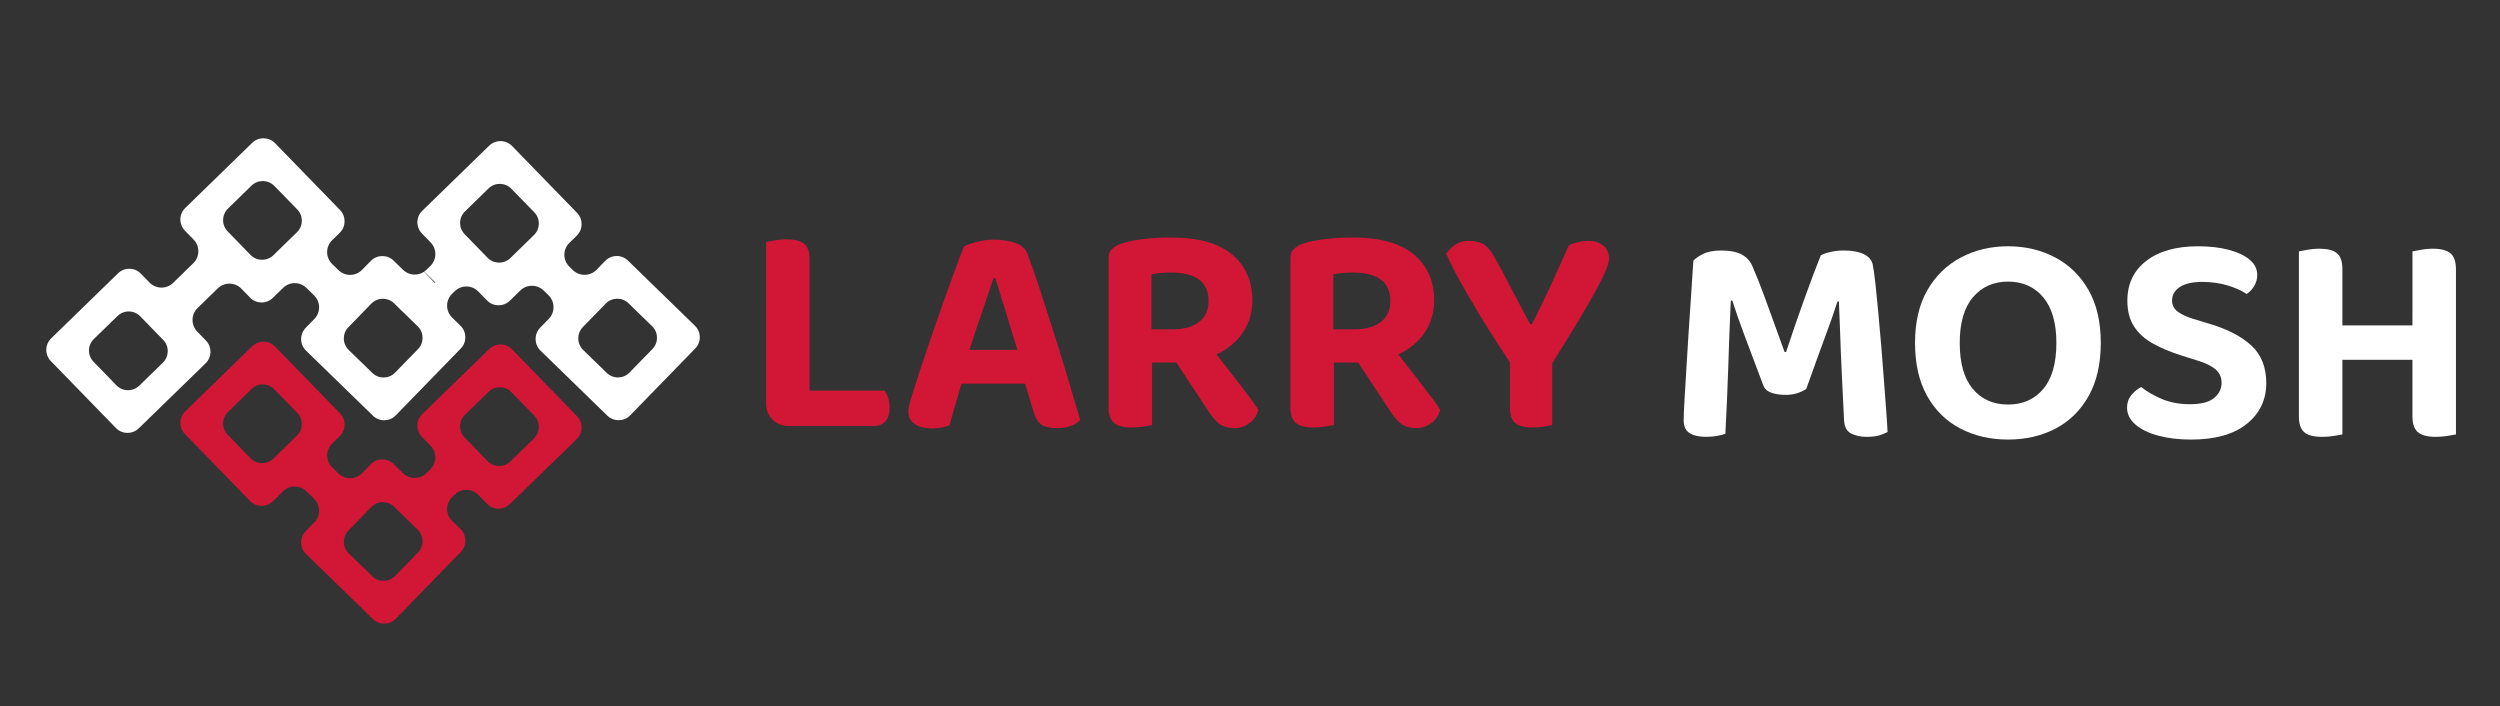 <?xml version="1.0" encoding="iso-8859-1"?>
<!-- Generator: Adobe Illustrator 24.3.0, SVG Export Plug-In . SVG Version: 6.00 Build 0)  -->
<svg version="1.1" id="Layer_1" xmlns="http://www.w3.org/2000/svg" xmlns:xlink="http://www.w3.org/1999/xlink" x="0px" y="0px"
	 viewBox="0 0 594 167.738" style="enable-background:new 0 0 594 167.738;" xml:space="preserve">
<rect x="0" y="0" width="594" height="167.738" fill="#333333" stroke="none"/>
<g>
	<path style="fill:#fff;" d="M165.097,77.379l-15.895-15.464c-1.515-1.481-3.926-1.446-5.407,0.069l-2.067,2.135
		c-1.533,1.55-4.03,1.584-5.597,0.069l-0.842-0.819c-1.596-1.552-1.597-4.114-0.002-5.667l1.757-1.712
		c1.498-1.481,1.533-3.892,0.069-5.407l-15.447-15.895c-1.481-1.515-3.909-1.55-5.442-0.069l-15.895,15.464
		c-1.515,1.464-1.55,3.892-0.069,5.407l2.066,2.118c1.515,1.567,1.481,4.081-0.086,5.597l-0.946,0.919
		c-1.535,1.492-3.978,1.492-5.513-0.001l-2.272-2.21c-1.515-1.464-3.944-1.429-5.407,0.086l-2.084,2.118
		c-1.515,1.567-4.012,1.602-5.58,0.086l-1.515-1.473c-1.595-1.552-1.596-4.113-0.002-5.666l1.792-1.746
		c1.515-1.464,1.55-3.909,0.069-5.425L65.336,34c-1.464-1.498-3.892-1.533-5.407-0.069L44.017,49.413
		c-1.515,1.464-1.55,3.892-0.069,5.407l2.067,2.118c1.515,1.567,1.481,4.081-0.086,5.597l-4.805,4.684
		c-1.567,1.515-4.064,1.481-5.597-0.086l-2.067-2.118c-1.464-1.515-3.892-1.55-5.407-0.086L12.158,80.393
		c-1.515,1.481-1.55,3.892-0.069,5.407l15.464,15.912c1.464,1.498,3.892,1.533,5.407,0.069l15.895-15.464
		c1.515-1.481,1.55-3.892,0.069-5.407l-2.067-2.135c-1.515-1.567-1.481-4.064,0.086-5.58l4.805-4.684
		c1.55-1.515,4.081-1.481,5.597,0.069l2.067,2.135c1.466,1.515,3.885,1.551,5.396,0.08l2.466-2.401
		c1.537-1.497,3.988-1.494,5.522,0.005l1.822,1.781c1.567,1.515,1.602,4.03,0.086,5.597l-2.067,2.118
		c-1.481,1.515-1.446,3.944,0.069,5.407l15.912,15.482c1.515,1.464,3.926,1.429,5.407-0.086l15.447-15.878
		c1.481-1.515,1.447-3.961-0.069-5.442l-1.972-1.916c-1.598-1.553-1.598-4.12,0.001-5.673l0.627-0.609
		c1.567-1.515,4.064-1.481,5.58,0.086l2.084,2.118c1.464,1.515,3.892,1.55,5.407,0.069l2.5-2.434
		c1.533-1.493,3.975-1.495,5.511-0.006l1.176,1.14c1.568,1.52,1.603,4.043,0.078,5.606l-2.067,2.118
		c-1.464,1.515-1.429,3.944,0.069,5.407l15.912,15.482c1.515,1.464,3.944,1.429,5.407-0.069l15.464-15.895
		C166.664,81.288,166.63,78.843,165.097,77.379z M38.696,86.179l-5.614,5.459c-1.498,1.464-3.944,1.429-5.407-0.069l-5.442-5.614
		c-1.481-1.515-1.447-3.944,0.069-5.407l5.614-5.459c1.515-1.481,3.926-1.447,5.407,0.069l5.459,5.614
		C40.246,82.27,40.211,84.698,38.696,86.179z M70.554,55.182l-5.597,5.459c-1.515,1.464-3.961,1.447-5.425-0.069l-5.442-5.597
		c-1.481-1.533-1.429-3.944,0.086-5.425l5.597-5.459c1.515-1.464,3.926-1.429,5.407,0.086l5.459,5.597
		C72.104,51.29,72.087,53.701,70.554,55.182z M99.33,82.942l-5.459,5.597c-1.481,1.515-3.892,1.55-5.407,0.069l-5.597-5.442
		c-1.533-1.481-1.567-3.909-0.086-5.425l5.442-5.597c1.464-1.515,3.909-1.55,5.425-0.069l1.653,1.619l0.138,0.121l3.806,3.72
		c0.034,0.034,0.069,0.069,0.103,0.103C100.76,79.101,100.76,81.461,99.33,82.942z M121.27,61.312
		c-1.515,1.481-3.944,1.447-5.425-0.069l-5.442-5.597c-1.481-1.515-1.446-3.944,0.086-5.425l5.597-5.459
		c1.515-1.464,3.944-1.429,5.407,0.086l5.459,5.597c1.464,1.515,1.429,3.926-0.086,5.407L121.27,61.312z M155.023,82.924
		l-5.459,5.597c-1.464,1.515-3.875,1.55-5.39,0.086l-5.614-5.459c-1.515-1.481-1.567-3.892-0.086-5.425l5.459-5.597
		c1.464-1.515,3.892-1.533,5.407-0.069l5.614,5.459C156.469,78.998,156.486,81.409,155.023,82.924z"/>
	<path style="fill:#D21736;" d="M135.287,106.024l1.757-1.712c1.498-1.481,1.533-3.892,0.069-5.407L121.666,83.01
		c-1.481-1.515-3.909-1.55-5.442-0.069l-15.895,15.464c-1.515,1.464-1.55,3.892-0.069,5.407l2.066,2.118
		c1.515,1.567,1.481,4.081-0.086,5.597l-0.946,0.919c-1.535,1.492-3.978,1.492-5.513-0.001l-2.272-2.21
		c-1.515-1.464-3.944-1.429-5.407,0.086l-2.084,2.118c-1.515,1.567-4.012,1.602-5.58,0.086l-1.515-1.473
		c-1.595-1.552-1.596-4.113-0.002-5.666l1.792-1.746c1.515-1.464,1.55-3.909,0.069-5.425L65.336,82.321
		c-1.464-1.498-3.892-1.533-5.407-0.069L44.017,97.734c-1.515,1.464-1.55,3.892-0.069,5.407l2.067,2.118
		c1.515,1.567,9.816,10.091,11.331,11.641l2.067,2.135c1.466,1.515,3.885,1.551,5.396,0.08l2.466-2.401
		c1.537-1.497,3.988-1.494,5.522,0.005l1.822,1.781c1.567,1.515,1.602,4.03,0.086,5.597l-2.067,2.118
		c-1.481,1.515-1.446,3.944,0.069,5.407l15.912,15.482c1.515,1.464,3.926,1.429,5.407-0.086l15.447-15.878
		c1.481-1.515,1.447-3.961-0.069-5.442l-1.972-1.916c-1.598-1.553-1.598-4.12,0.001-5.672l0.627-0.609
		c1.567-1.515,4.064-1.481,5.58,0.086l2.084,2.118c1.464,1.515,3.892,1.55,5.407,0.069 M70.554,103.503l-5.597,5.459
		c-1.515,1.464-3.961,1.447-5.425-0.069l-5.442-5.597c-1.481-1.533-1.429-3.944,0.086-5.425l5.597-5.459
		c1.515-1.464,3.926-1.429,5.407,0.086l5.459,5.597C72.104,99.611,72.087,102.022,70.554,103.503z M99.33,131.263l-5.459,5.597
		c-1.481,1.515-3.892,1.55-5.407,0.069l-5.597-5.442c-1.533-1.481-1.567-3.909-0.086-5.425l5.442-5.597
		c1.464-1.515,3.909-1.55,5.425-0.069l1.653,1.619l0.138,0.121l3.806,3.72c0.034,0.034,0.069,0.069,0.103,0.103
		C100.76,127.422,100.76,129.782,99.33,131.263z M121.27,109.633c-1.515,1.481-3.944,1.447-5.425-0.069l-5.442-5.597
		c-1.481-1.515-1.446-3.944,0.086-5.425l5.597-5.459c1.515-1.464,3.944-1.429,5.407,0.086l5.459,5.597
		c1.464,1.515,1.429,3.926-0.086,5.407L121.27,109.633z"/>
</g>
<path d="M103.35,67.053l-3.806-3.72l3.806,3.926l0.103-0.103C103.418,67.122,103.384,67.088,103.35,67.053z"/>
<g>
	<path style="fill:#D21736;" d="M192.36,83.844h-10.333V57.508c0.478-0.095,1.171-0.226,2.081-0.394
		c0.908-0.167,1.817-0.251,2.727-0.251c1.913,0,3.312,0.347,4.198,1.041c0.885,0.694,1.328,1.973,1.328,3.839V83.844z
		 M182.026,71.501h10.333v29.063l-4.88,0.646c-1.627,0-2.942-0.503-3.947-1.507c-1.005-1.005-1.507-2.32-1.507-3.947V71.501z
		 M187.48,101.21v-8.396h22.676c0.335,0.431,0.621,1.005,0.862,1.722c0.239,0.717,0.358,1.483,0.358,2.296
		c0,1.435-0.335,2.523-1.005,3.265c-0.67,0.742-1.555,1.112-2.655,1.112H187.48z"/>
	<path style="fill:#D21736;" d="M236.491,66.048h-0.431c-0.527,1.578-1.125,3.361-1.794,5.346c-0.67,1.985-1.376,4.054-2.116,6.207
		c-0.742,2.153-1.424,4.258-2.046,6.315l-1.219,5.741c-0.288,0.909-0.574,1.89-0.862,2.942c-0.287,1.053-0.586,2.081-0.896,3.085
		c-0.312,1.005-0.599,1.974-0.861,2.907c-0.264,0.933-0.491,1.758-0.682,2.476c-0.527,0.191-1.102,0.359-1.722,0.502
		c-0.622,0.144-1.388,0.215-2.296,0.215c-1.819,0-3.23-0.347-4.234-1.04c-1.005-0.693-1.507-1.687-1.507-2.978
		c0-0.573,0.095-1.159,0.287-1.758c0.191-0.597,0.383-1.279,0.574-2.045c0.478-1.578,1.112-3.563,1.901-5.956
		c0.79-2.391,1.662-4.987,2.619-7.786c0.957-2.799,1.926-5.573,2.906-8.325c0.98-2.75,1.902-5.298,2.763-7.643
		c0.861-2.343,1.578-4.234,2.153-5.669c0.669-0.382,1.687-0.753,3.05-1.112c1.364-0.359,2.714-0.539,4.055-0.539
		c1.913,0,3.635,0.276,5.166,0.826c1.531,0.551,2.487,1.447,2.871,2.691c0.957,2.536,1.984,5.49,3.086,8.863
		c1.1,3.373,2.224,6.877,3.373,10.512c1.148,3.637,2.236,7.176,3.265,10.621c1.028,3.444,1.948,6.555,2.762,9.329
		c-0.478,0.574-1.196,1.04-2.153,1.399c-0.958,0.359-2.058,0.538-3.301,0.538c-1.865,0-3.182-0.323-3.946-0.969
		c-0.766-0.646-1.34-1.662-1.722-3.05l-2.584-8.54l-1.076-5.597c-0.67-2.2-1.34-4.378-2.009-6.53
		c-0.671-2.153-1.292-4.173-1.866-6.063C237.423,69.074,236.921,67.436,236.491,66.048z M224.434,91.163l3.876-8.037h17.223
		l1.363,8.037H224.434z"/>
	<path style="fill:#D21736;" d="M279.618,86.14H263.4V61.311c0-0.908,0.262-1.614,0.79-2.116c0.526-0.503,1.219-0.921,2.081-1.256
		c1.53-0.526,3.347-0.908,5.453-1.148c2.105-0.239,4.306-0.359,6.602-0.359c6.362,0,11.158,1.34,14.388,4.018
		c3.229,2.68,4.843,6.315,4.843,10.908c0,2.919-0.766,5.49-2.296,7.714c-1.531,2.225-3.636,3.959-6.315,5.202
		C286.266,85.519,283.158,86.14,279.618,86.14z M263.4,82.408h10.333v18.586c-0.478,0.095-1.16,0.215-2.045,0.358
		c-0.886,0.144-1.806,0.215-2.763,0.215c-2.009,0-3.433-0.371-4.27-1.112c-0.837-0.742-1.255-1.974-1.255-3.696V82.408z
		 M273.59,78.247h5.167c2.535,0,4.568-0.574,6.1-1.723c1.53-1.148,2.296-2.822,2.296-5.022c0-2.248-0.742-3.934-2.225-5.059
		c-1.483-1.123-3.732-1.686-6.745-1.686c-0.861,0-1.675,0.035-2.44,0.108c-0.765,0.071-1.483,0.179-2.153,0.323V78.247z
		 M277.896,83.701l8.969-2.225c1.149,1.483,2.333,2.99,3.553,4.52c1.219,1.532,2.379,3.014,3.48,4.45
		c1.1,1.435,2.105,2.751,3.014,3.946c0.908,1.197,1.602,2.201,2.081,3.014c-0.383,1.339-1.102,2.392-2.153,3.157
		c-1.053,0.764-2.201,1.148-3.445,1.148c-1.627,0-2.895-0.371-3.803-1.112c-0.909-0.741-1.746-1.733-2.512-2.978L277.896,83.701z"/>
	<path style="fill:#D21736;" d="M322.815,86.14h-16.217V61.311c0-0.908,0.262-1.614,0.79-2.116c0.526-0.503,1.219-0.921,2.081-1.256
		c1.53-0.526,3.347-0.908,5.453-1.148c2.105-0.239,4.306-0.359,6.602-0.359c6.36,0,11.158,1.34,14.387,4.018
		c3.229,2.68,4.843,6.315,4.843,10.908c0,2.919-0.765,5.49-2.296,7.714c-1.532,2.225-3.638,3.959-6.315,5.202
		C329.464,85.519,326.355,86.14,322.815,86.14z M306.598,82.408h10.333v18.586c-0.478,0.095-1.16,0.215-2.045,0.358
		c-0.886,0.144-1.806,0.215-2.763,0.215c-2.009,0-3.433-0.371-4.27-1.112c-0.837-0.742-1.255-1.974-1.255-3.696V82.408z
		 M316.788,78.247h5.167c2.535,0,4.568-0.574,6.098-1.723c1.53-1.148,2.297-2.822,2.297-5.022c0-2.248-0.743-3.934-2.225-5.059
		c-1.483-1.123-3.731-1.686-6.745-1.686c-0.861,0-1.675,0.035-2.44,0.108c-0.765,0.071-1.483,0.179-2.153,0.323V78.247z
		 M321.094,83.701l8.969-2.225c1.149,1.483,2.333,2.99,3.552,4.52c1.221,1.532,2.38,3.014,3.481,4.45
		c1.1,1.435,2.104,2.751,3.014,3.946c0.908,1.197,1.603,2.201,2.08,3.014c-0.383,1.339-1.1,2.392-2.153,3.157
		c-1.053,0.764-2.2,1.148-3.444,1.148c-1.626,0-2.894-0.371-3.802-1.112c-0.91-0.741-1.747-1.733-2.512-2.978L321.094,83.701z"/>
	<path style="fill:#D21736;" d="M368.455,86.858h-9.186c-1.244-1.866-2.608-3.947-4.09-6.243c-1.483-2.296-2.943-4.652-4.378-7.068
		c-1.436-2.415-2.788-4.76-4.055-7.033c-1.268-2.271-2.309-4.341-3.121-6.207c0.478-0.764,1.171-1.471,2.08-2.116
		c0.908-0.646,2.01-0.969,3.301-0.969c1.579,0,2.834,0.336,3.767,1.005c0.933,0.67,1.83,1.865,2.691,3.588
		c0.239,0.383,0.634,1.088,1.184,2.116c0.55,1.029,1.172,2.213,1.867,3.553c0.693,1.339,1.399,2.679,2.117,4.018
		c0.716,1.339,1.339,2.512,1.865,3.516c0.526,1.005,0.885,1.675,1.076,2.01h0.431c1.149-2.296,2.19-4.414,3.121-6.351
		c0.933-1.937,1.841-3.911,2.728-5.92c0.885-2.01,1.853-4.162,2.906-6.459c0.669-0.334,1.423-0.598,2.26-0.79
		c0.836-0.191,1.614-0.287,2.333-0.287c1.435,0,2.618,0.371,3.552,1.112c0.933,0.742,1.399,1.83,1.399,3.265
		c0,0.526-0.24,1.376-0.718,2.547c-0.478,1.173-1.255,2.751-2.331,4.737c-1.078,1.985-2.501,4.449-4.27,7.391
		C373.214,79.215,371.038,82.744,368.455,86.858z M358.766,83.054h10.047v17.941c-0.431,0.095-1.088,0.215-1.973,0.358
		c-0.886,0.144-1.759,0.215-2.62,0.215c-2.01,0-3.421-0.358-4.233-1.076c-0.814-0.717-1.221-1.937-1.221-3.659V83.054z"/>
</g>
<g>
	<path style="fill:#fff;" d="M429.179,92.383c-0.526,0.383-1.209,0.718-2.045,1.005c-0.838,0.287-1.783,0.431-2.835,0.431
		c-1.387,0-2.56-0.179-3.515-0.538c-0.959-0.359-1.579-0.969-1.867-1.83c-1.771-4.64-3.254-8.575-4.448-11.805
		c-1.197-3.229-2.153-5.967-2.871-8.216h-0.36c-0.143,3.062-0.262,5.884-0.358,8.467c-0.096,2.583-0.18,5.084-0.251,7.499
		c-0.072,2.417-0.168,4.892-0.288,7.427c-0.119,2.536-0.251,5.286-0.395,8.252c-0.526,0.192-1.196,0.359-2.008,0.502
		c-0.814,0.144-1.651,0.215-2.513,0.215c-1.722,0-3.049-0.299-3.982-0.896c-0.933-0.598-1.399-1.59-1.399-2.978
		c0-1.005,0.059-2.548,0.18-4.628c0.118-2.081,0.262-4.497,0.431-7.248c0.167-2.75,0.346-5.656,0.538-8.719
		c0.19-3.061,0.394-6.087,0.609-9.077c0.215-2.989,0.395-5.752,0.538-8.288c0.383-0.478,1.123-1.005,2.225-1.579
		c1.1-0.573,2.583-0.861,4.45-0.861c2.055,0,3.695,0.336,4.916,1.005c1.219,0.67,2.092,1.722,2.618,3.157
		c0.812,1.866,1.65,3.971,2.513,6.315c0.861,2.344,1.722,4.712,2.583,7.104c0.861,2.392,1.65,4.568,2.368,6.53h0.358
		c1.436-4.353,2.894-8.587,4.378-12.702c1.482-4.114,2.775-7.534,3.875-10.261c0.622-0.335,1.423-0.61,2.405-0.826
		c0.979-0.215,2.02-0.323,3.121-0.323c1.912,0,3.468,0.288,4.663,0.861c1.196,0.574,1.914,1.412,2.154,2.512
		c0.19,0.91,0.394,2.344,0.609,4.306c0.215,1.962,0.442,4.234,0.683,6.817c0.239,2.583,0.478,5.287,0.716,8.108
		c0.239,2.824,0.454,5.561,0.646,8.217c0.192,2.655,0.37,5.059,0.538,7.212c0.168,2.153,0.276,3.851,0.323,5.095
		c-0.716,0.383-1.446,0.669-2.188,0.861c-0.742,0.191-1.663,0.287-2.763,0.287c-1.435,0-2.667-0.263-3.695-0.789
		c-1.029-0.526-1.591-1.555-1.687-3.086c-0.192-3.875-0.372-7.57-0.538-11.087c-0.168-3.516-0.299-6.745-0.395-9.688
		c-0.096-2.942-0.192-5.441-0.288-7.499h-0.358c-0.671,2.153-1.614,4.869-2.834,8.145C432.515,83.067,430.997,87.265,429.179,92.383
		z"/>
	<path style="fill:#fff;" d="M499.145,81.476c0,4.976-0.959,9.175-2.871,12.594c-1.914,3.421-4.534,6.004-7.857,7.75
		c-3.326,1.746-7.094,2.618-11.303,2.618c-4.211,0-7.99-0.873-11.338-2.618c-3.348-1.746-5.98-4.33-7.894-7.75
		c-1.914-3.42-2.871-7.618-2.871-12.594c0-4.975,0.98-9.16,2.943-12.557c1.961-3.396,4.616-5.979,7.965-7.75
		c3.348-1.769,7.08-2.655,11.195-2.655c4.113,0,7.845,0.886,11.195,2.655c3.347,1.771,5.992,4.354,7.929,7.75
		C498.176,72.315,499.145,76.501,499.145,81.476z M488.596,81.476c0-4.736-1.041-8.347-3.121-10.835
		c-2.08-2.487-4.869-3.732-8.36-3.732c-3.444,0-6.219,1.233-8.325,3.696c-2.105,2.465-3.157,6.089-3.157,10.872
		c0,4.833,1.039,8.48,3.121,10.944c2.08,2.465,4.867,3.696,8.36,3.696c3.491,0,6.28-1.231,8.36-3.696
		C487.555,89.956,488.596,86.309,488.596,81.476z"/>
	<path style="fill:#fff;" d="M520.315,96.044c2.63,0,4.544-0.49,5.74-1.472c1.196-0.98,1.794-2.189,1.794-3.624
		c0-1.292-0.466-2.343-1.399-3.157c-0.933-0.812-2.333-1.507-4.198-2.08l-4.092-1.292c-2.536-0.812-4.748-1.746-6.638-2.798
		c-1.89-1.052-3.372-2.391-4.448-4.018c-1.076-1.625-1.614-3.683-1.614-6.171c0-3.971,1.495-7.115,4.485-9.437
		c2.988-2.319,7.092-3.48,12.307-3.48c2.726,0,5.141,0.276,7.247,0.826c2.106,0.551,3.769,1.328,4.988,2.332
		c1.219,1.005,1.83,2.225,1.83,3.66c0,0.958-0.24,1.83-0.718,2.619c-0.478,0.789-1.076,1.424-1.793,1.901
		c-1.102-0.764-2.583-1.435-4.45-2.009c-1.865-0.574-3.9-0.861-6.1-0.861c-2.344,0-4.125,0.407-5.346,1.219
		c-1.219,0.814-1.83,1.891-1.83,3.23c0,1.004,0.405,1.842,1.219,2.512c0.814,0.67,2.057,1.268,3.732,1.794l4.019,1.22
		c4.305,1.292,7.618,3.026,9.939,5.202c2.319,2.178,3.479,5.131,3.479,8.863c0,3.971-1.542,7.2-4.628,9.688
		c-3.086,2.488-7.499,3.731-13.24,3.731c-2.918,0-5.524-0.311-7.822-0.933c-2.296-0.621-4.102-1.507-5.417-2.655
		c-1.317-1.148-1.974-2.486-1.974-4.018c0-1.148,0.346-2.14,1.041-2.977c0.693-0.837,1.472-1.472,2.333-1.902
		c1.292,1.053,2.916,1.998,4.879,2.835C515.601,95.625,517.826,96.044,520.315,96.044z"/>
	<path style="fill:#fff;" d="M556.551,86.068h-10.333V59.733c0.478-0.095,1.172-0.226,2.08-0.394
		c0.908-0.167,1.818-0.251,2.728-0.251c1.912,0,3.311,0.347,4.198,1.041c0.885,0.694,1.327,1.973,1.327,3.839V86.068z
		 M546.218,73.511h10.333v29.709c-0.478,0.095-1.16,0.215-2.045,0.358c-0.885,0.144-1.806,0.215-2.761,0.215
		c-2.01,0-3.434-0.371-4.27-1.112c-0.838-0.742-1.256-1.974-1.256-3.696V73.511z M579.084,85.494h-28.13v-8.18h28.13V85.494z
		 M583.534,86.068H573.2V59.733c0.478-0.095,1.172-0.226,2.08-0.394c0.908-0.167,1.818-0.251,2.728-0.251
		c1.912,0,3.311,0.359,4.198,1.076c0.885,0.718,1.329,2.01,1.329,3.876V86.068z M573.2,73.511h10.334v29.709
		c-0.479,0.095-1.162,0.215-2.047,0.358c-0.885,0.144-1.806,0.215-2.761,0.215c-1.963,0-3.374-0.371-4.235-1.112
		c-0.861-0.742-1.292-1.974-1.292-3.696V73.511z"/>
</g>
</svg>
